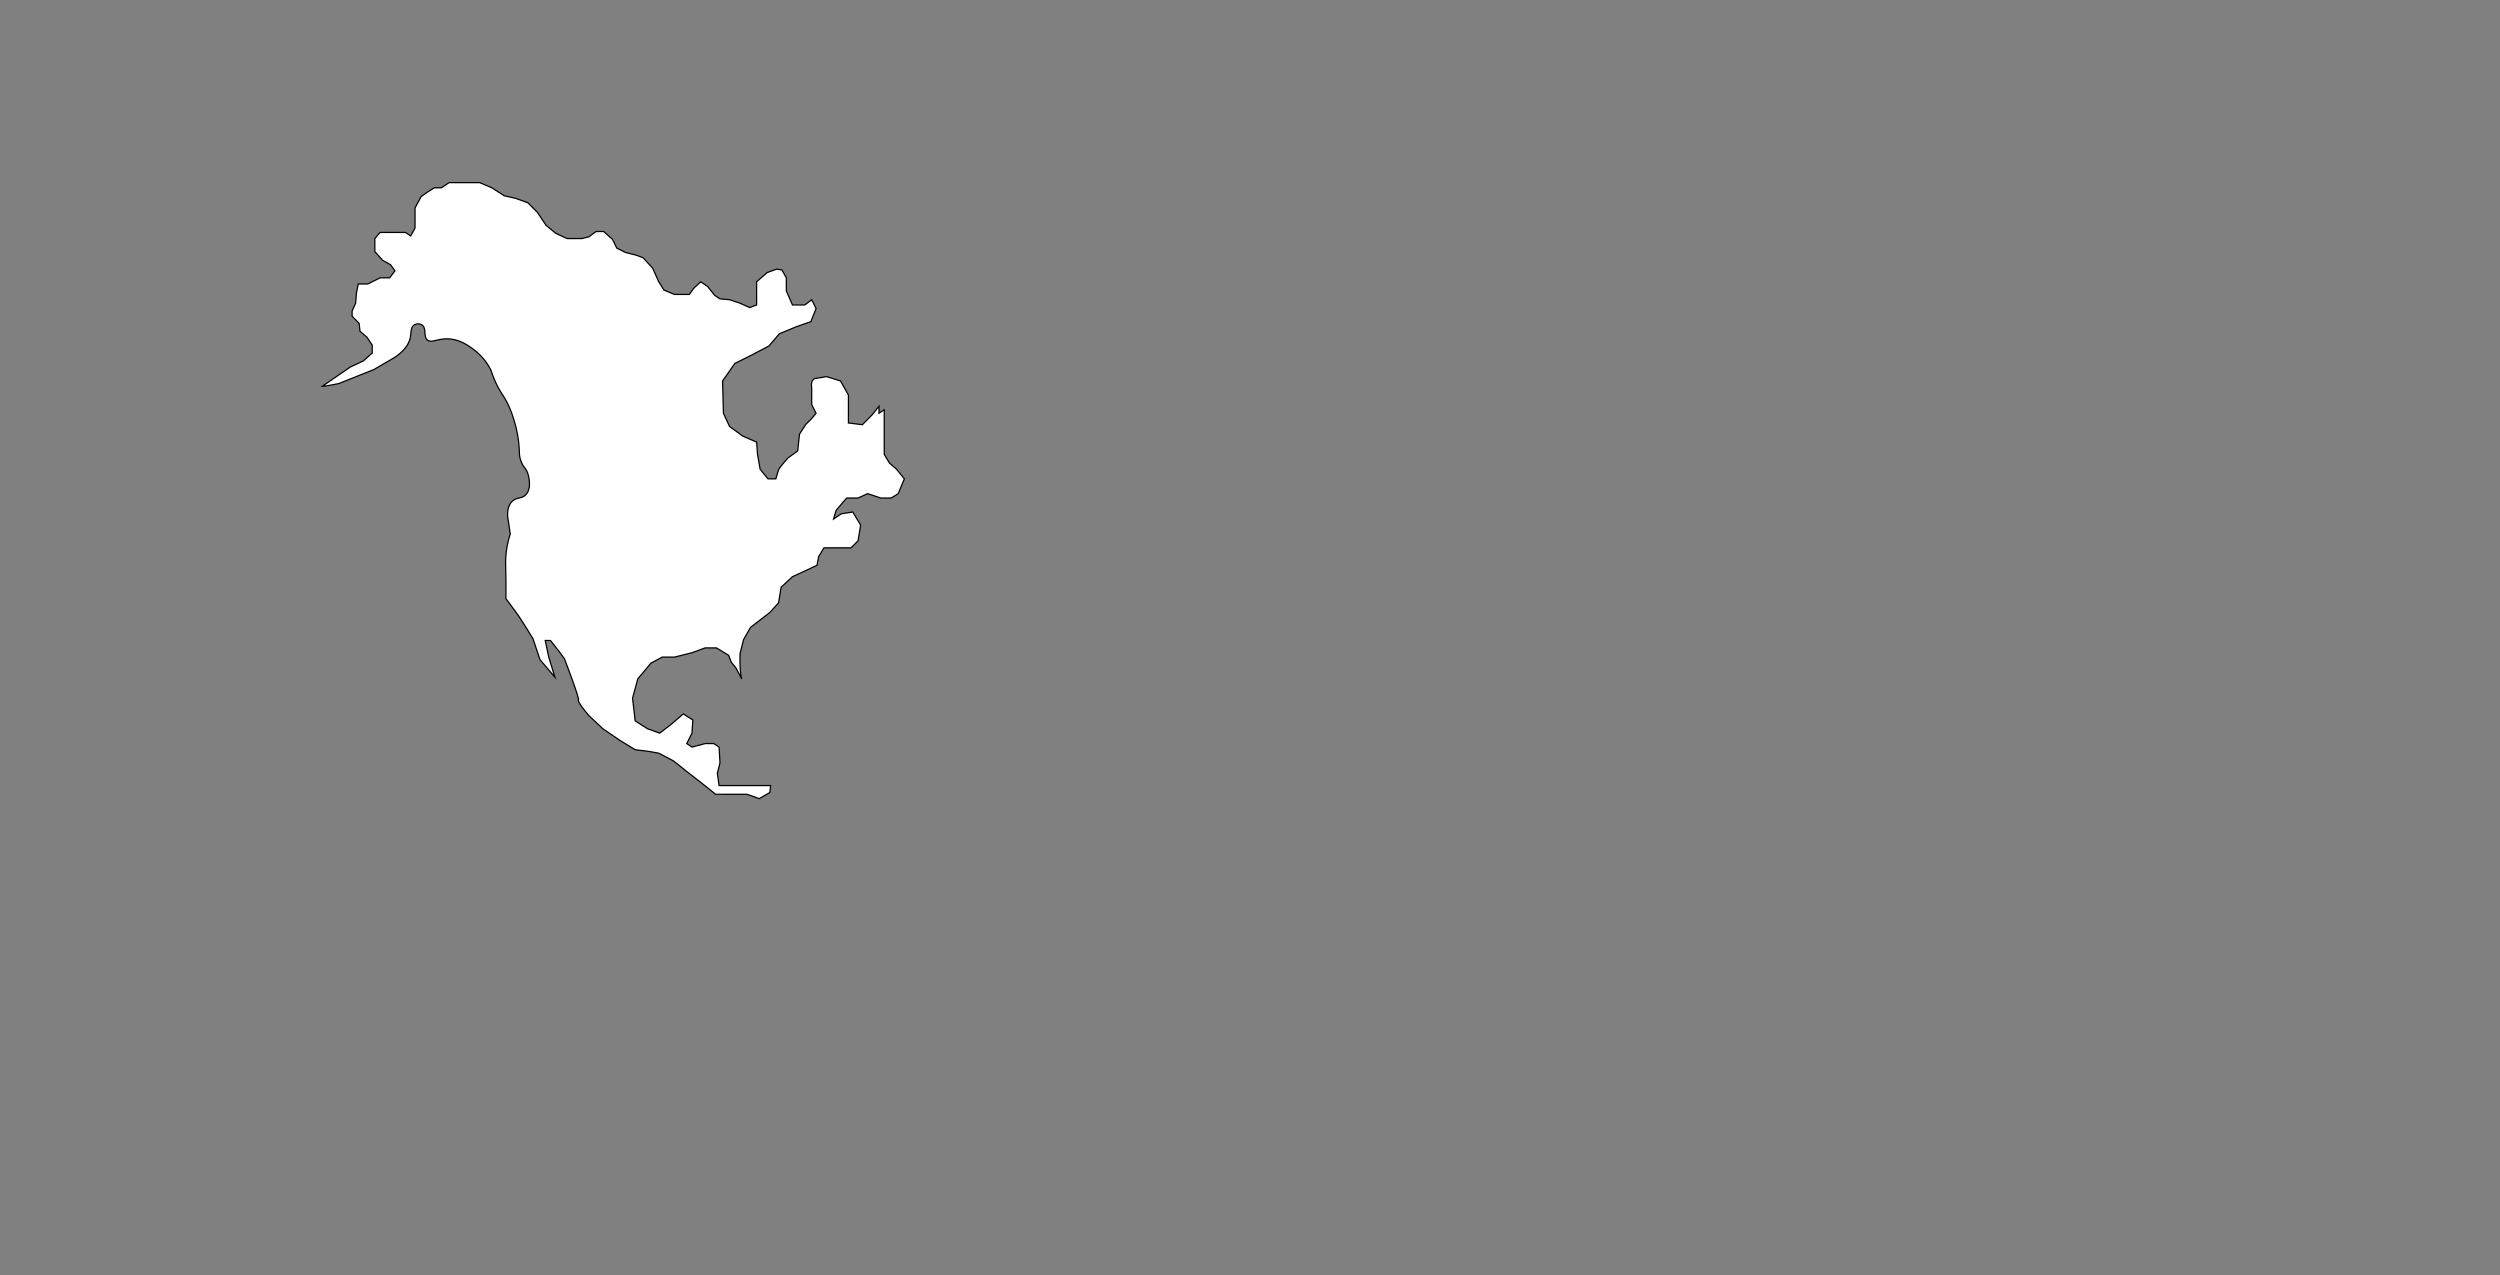 <svg id="northAmerica" xmlns="http://www.w3.org/2000/svg" viewBox="0 0 2000 1020"><rect x="0" y="0" width="2000" height="1020" fill="#808080" stroke="none"/><defs><style>.cls-1{fill:#fff;stroke:#000;stroke-miterlimit:10;}</style></defs><path class="cls-1" d="M280.28,293.58l10.49-4.89,7-6.29v-6.29l-4.19-6.29-5.6-4.9-.69-6.29-5.6-5.59v-4.19l2.8-6.3.7-8.38,1.4-7h7.69l9.78-4.9h7.69l4.2-5.59-3.5-4.89-6.29-3.5-6.29-7V190.83l4.19-4.9h20.27l4.2,2.8,3.49-6.29V166.36l4.9-9.09,4.89-3.49,5.59-3.5H353l6.29-4.19h24.47l9.79,4.19,9.78,6.29,9.09,2.1,9.79,3.5,7.69,7.69,7,10.48,7.69,6.29,9.08,4.2h11.89l5.59-1.4,5.59-4.2H483l7,6.3,3.5,7,7,3.49,8.39,2.1,5.59,2.1,7.69,8.38L527,225.43l4.2,6.64,8.38,3.49h11.89l3.49-4.89,5.59-5.24,5.6,3.84,5.59,7,4.19,2.8,7.69.7,8.39,2.79,7.69,3.5,5.59-2.1V225.43l8.39-7.34,7.69-2.8,4.19.7,3.5,6.29v10.49L634,244h9.79l5.59-4.19,3.5,7-4.2,10.48-11.88,4.2L623.51,267l-8.39,9.79-13.28,7-14,7-9.79,14,.7,25.86,4.89,10.49,10.49,7.69,11.18,4.89.7,9.79,2.1,11.88,6.29,7.69h6.29s1.4-4.89,2.1-7,7.69-9.79,7.69-9.79l7.69-5.59,1.4-13.28,4.89-7.69,4.89-4.89,3.5-4.2-3.5-7V310.36s-1.4-7,3.5-7.69,8.38-1.4,8.38-1.4l11.19,3.5L678.73,316v22.37l11.19,1.4L697.6,332l5.6-7v5.59l4.19-2.79v35.65l4.19,7,5.6,4.89,6.29,7.69-4.89,11.88-5.6,3.5h-8.39l-10.48-3.5-7.69,3.5h-9.09l-8.39,9.78-2.09,7,6.29-4.19,9.09-1.4,6.29,10.49-2.1,12.58-5.59,5.59H659.16l-4.2,7-1.39,7-10.49,4.9L634,461.35l-9.08,8.39-2.1,12.58-7,7.69-15.38,11.88-5.59,9.79-2.8,11.18c-.13,4.95-.22,15.58,1.4,20.28l-4.89-9.09-3.5-4.19-2.1-5.6-9.78-5.94h-9.09l-10.49,3.85-14,3.49h-9.78l-9.09,4.89-10.49,12.59-4.19,15.38,2.1,18.17L518,583l9.79,3.5,9.09-7,9.78-8.39L554.3,576l-.7,10.49-4.19,8.38,4.19,2.8,10.49-2.8h7l4.19,2.8.7,12.58-2.09,8.39,1.39,9.79h41.25l-.7,5.59-8.39,4.89-9.79-3.49H572.48L562,627l-12.58-9.79-10.48-8.38L527,602.55l-7.69-1.39-11.18-1.4-12.58-7.69L482.3,583,471.12,572.5S462,562,462.73,559.91s-11.18-32.85-11.18-32.85l-3.5-4.89-7.69-9.79h-4.19L439,525.66l4.9,16.08-11.89-14L426.38,511l-5.59-9.09-6.29-9.78-9.79-13.28c.06-3.75.11-9.59,0-16.78-.14-9.12-.42-12.31,0-17.48a78.66,78.66,0,0,1,3.5-17.47l-2.1-14c-.18-3.79.27-8.65,3.49-11.89,3.75-3.75,7.81-1.89,11.19-5.59,5.09-5.57,1.68-16.18,1.52-16.64-1.65-4.94-3.79-5.05-5.71-10.62-1.39-4-.88-5.68-1.4-11.88a96.39,96.39,0,0,0-4.2-21,77.71,77.71,0,0,0-5.59-14c-2.47-4.73-3.71-5.82-6.29-10.48a80.55,80.55,0,0,1-6.29-14.68,46.28,46.28,0,0,0-14-16.78c-4.06-3-11-8.12-20.35-8.46-8.72-.32-13.47,3.73-16.7.77s-.35-9.34-4.19-11.88a6.07,6.07,0,0,0-6.3,0c-2.8,1.85-2.3,6.07-3,9.76-.78,4.23-3.49,10-12.4,16.1l-16.78,9.79-28,11.19S260.71,309,257.92,309Z"/></svg>